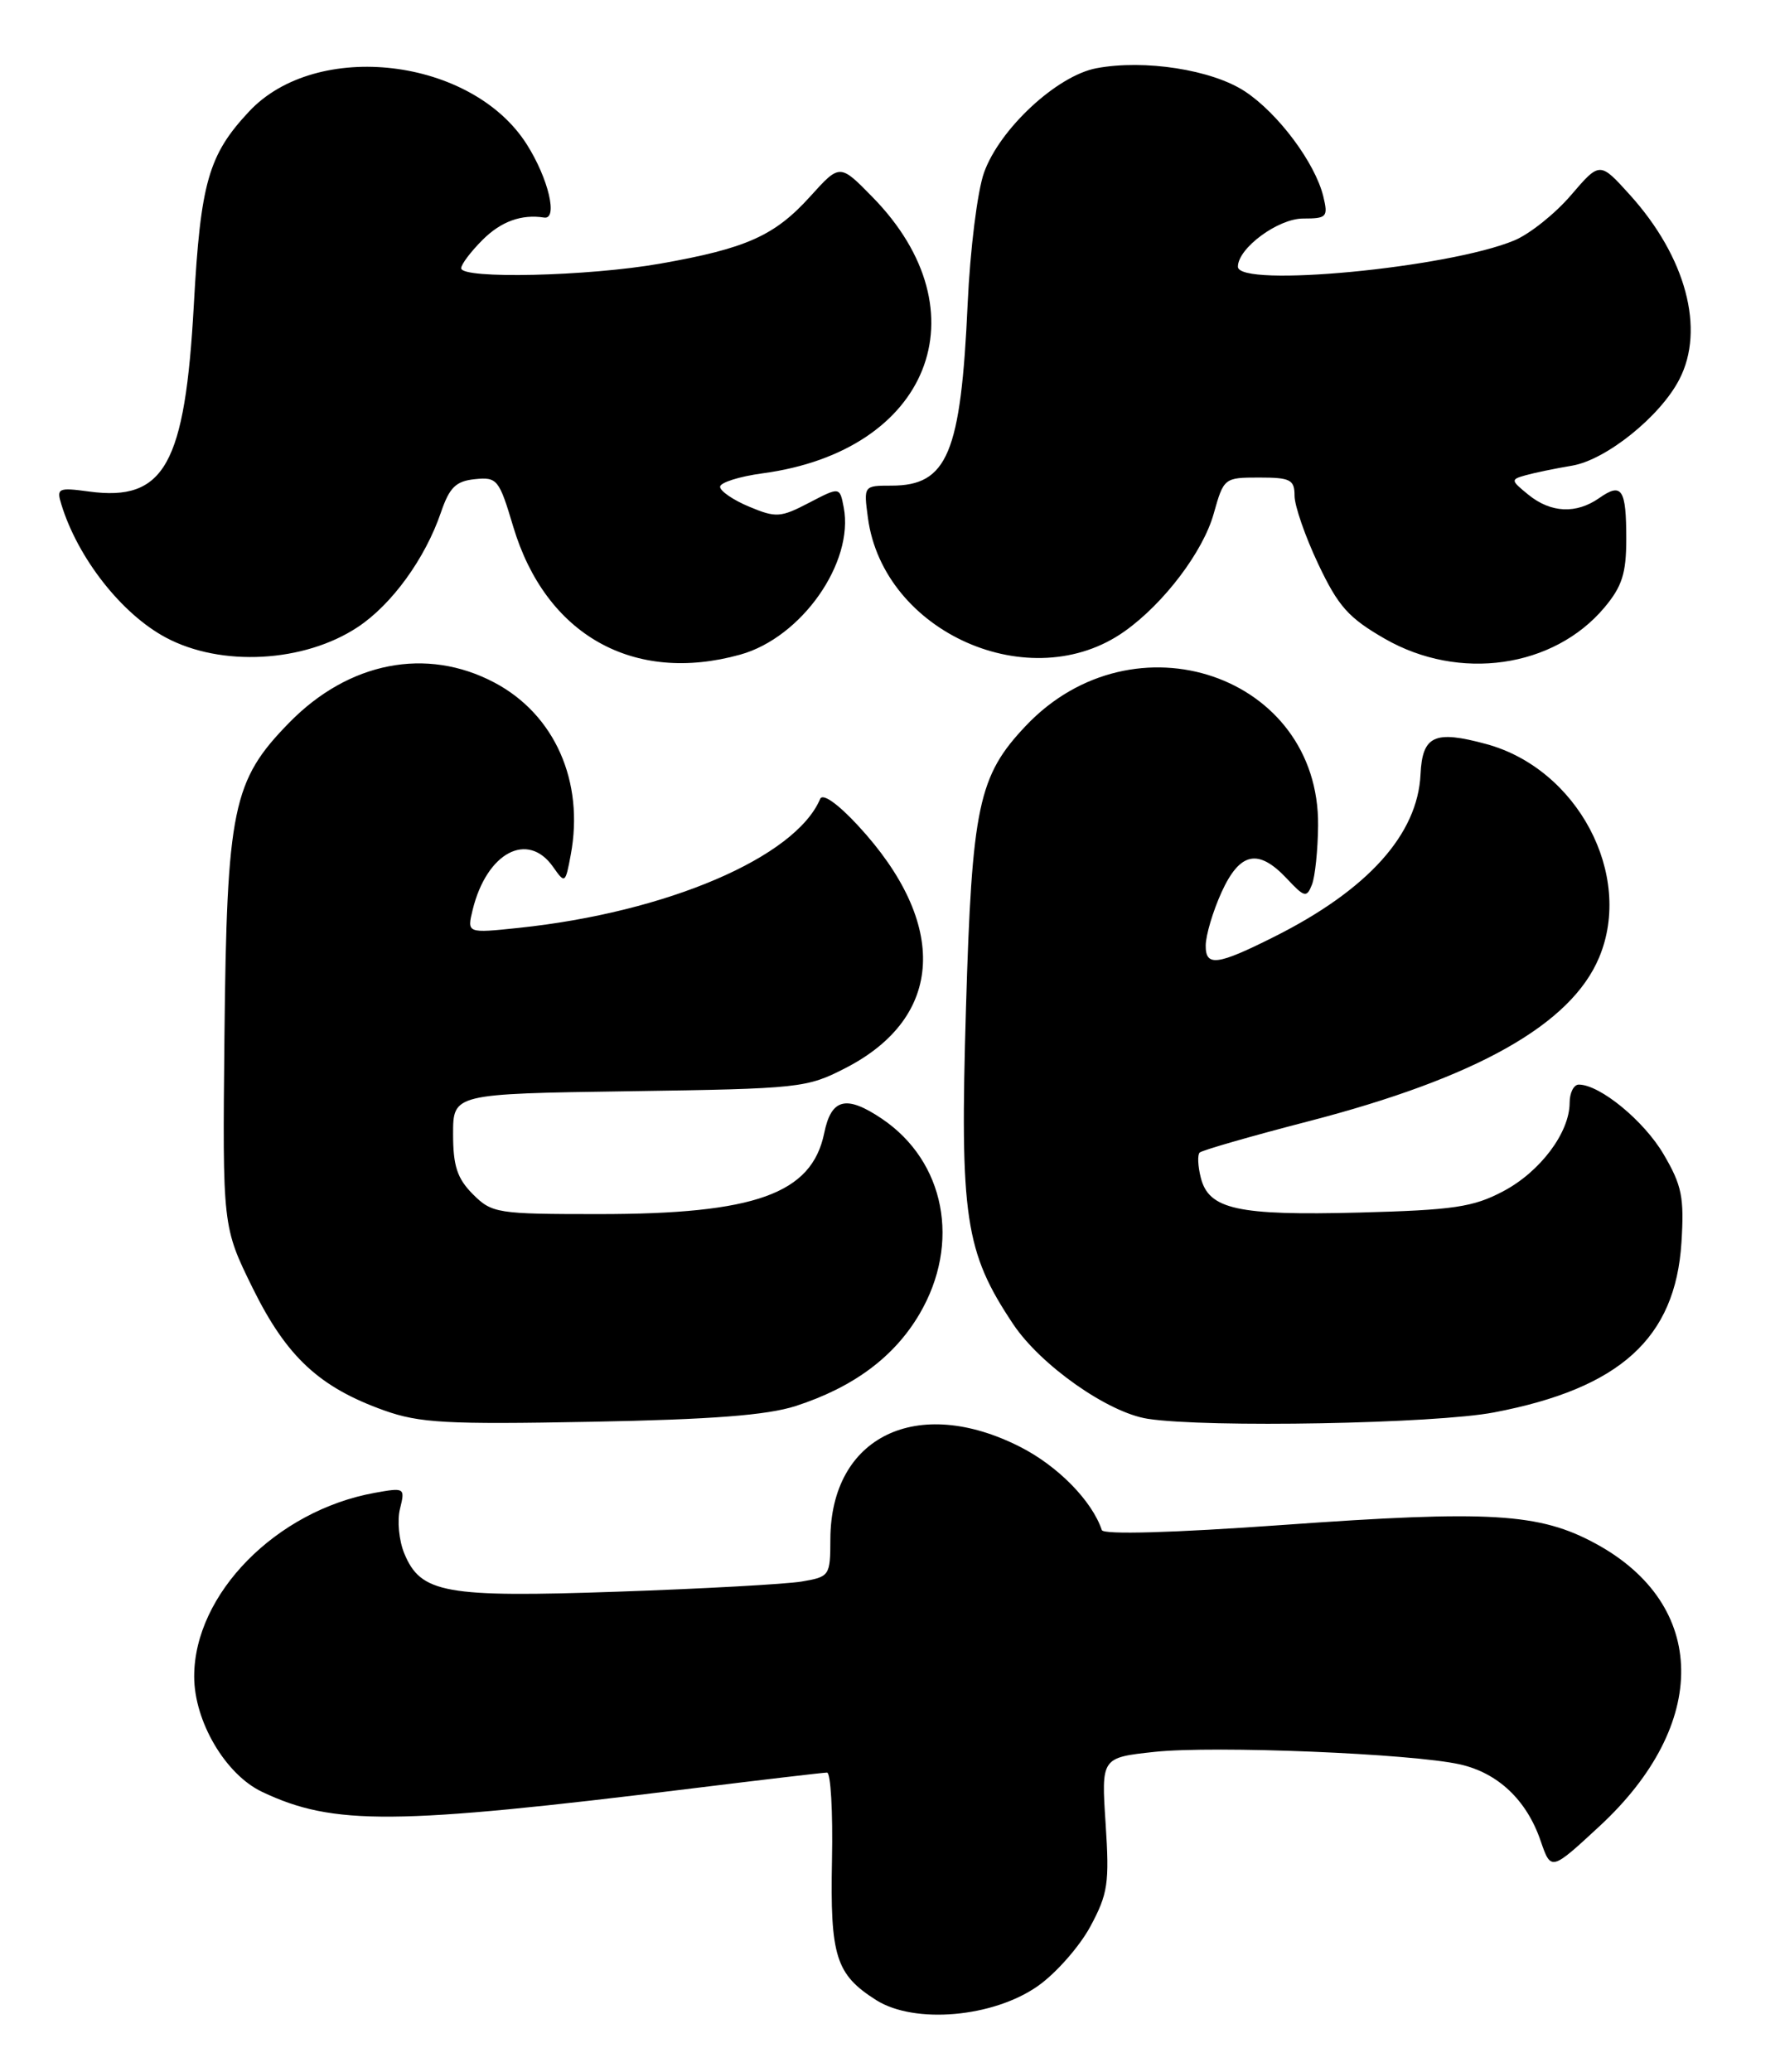 <?xml version="1.0" encoding="UTF-8" standalone="no"?>
<!DOCTYPE svg PUBLIC "-//W3C//DTD SVG 1.1//EN" "http://www.w3.org/Graphics/SVG/1.1/DTD/svg11.dtd" >
<svg xmlns="http://www.w3.org/2000/svg" xmlns:xlink="http://www.w3.org/1999/xlink" version="1.1" viewBox="0 0 220 256">
 <g >
 <path fill="currentColor"
d=" M 128.29 245.36 C 130.52 243.79 133.44 240.47 134.77 238.00 C 136.94 233.96 137.13 232.66 136.65 225.32 C 136.11 217.15 136.11 217.15 142.71 216.44 C 150.09 215.65 174.52 216.65 180.46 217.99 C 185.15 219.05 188.69 222.40 190.41 227.42 C 191.70 231.17 191.70 231.17 197.72 225.60 C 211.32 213.01 211.12 198.28 197.25 190.73 C 190.27 186.93 184.18 186.57 158.50 188.41 C 144.96 189.38 136.38 189.62 136.18 189.04 C 134.97 185.42 130.73 181.11 126.07 178.75 C 113.34 172.30 102.68 177.49 102.63 190.15 C 102.62 194.70 102.54 194.81 99.06 195.40 C 97.10 195.72 86.87 196.29 76.33 196.65 C 54.99 197.39 52.01 196.85 49.97 191.93 C 49.31 190.34 49.07 187.85 49.44 186.40 C 50.08 183.81 50.02 183.77 46.30 184.44 C 34.13 186.64 24.00 196.94 24.00 207.12 C 24.00 212.67 27.86 219.23 32.39 221.38 C 41.20 225.56 48.74 225.50 85.44 220.97 C 94.21 219.89 101.76 219.00 102.22 219.00 C 102.67 219.00 102.95 223.84 102.83 229.75 C 102.59 241.72 103.30 243.95 108.31 247.12 C 113.05 250.10 122.77 249.25 128.29 245.36 Z  M 98.35 173.71 C 105.50 171.39 110.54 167.64 113.66 162.32 C 118.77 153.60 116.81 143.49 109.00 138.22 C 104.59 135.25 102.74 135.71 101.87 139.99 C 100.33 147.49 93.35 150.00 74.01 150.00 C 61.43 150.00 60.81 149.90 58.45 147.55 C 56.51 145.60 56.00 144.06 56.00 140.12 C 56.00 135.14 56.00 135.14 77.78 134.82 C 98.88 134.51 99.72 134.42 104.53 131.94 C 116.70 125.67 117.28 114.13 106.05 102.00 C 103.53 99.28 101.68 97.98 101.37 98.70 C 98.32 105.92 82.41 112.72 64.10 114.64 C 57.71 115.31 57.71 115.31 58.42 112.40 C 60.16 105.32 65.23 102.63 68.37 107.12 C 69.83 109.20 69.88 109.16 70.54 105.62 C 72.24 96.56 68.56 88.26 61.09 84.32 C 52.70 79.90 43.11 81.77 35.76 89.27 C 28.73 96.45 28.04 99.83 27.74 128.06 C 27.50 151.56 27.50 151.56 31.24 159.16 C 35.43 167.64 39.46 171.39 47.49 174.26 C 51.84 175.81 55.19 176.00 73.00 175.66 C 88.01 175.38 94.80 174.85 98.35 173.71 Z  M 184.66 174.50 C 200.23 171.53 207.07 165.33 207.82 153.51 C 208.17 147.94 207.88 146.46 205.62 142.62 C 203.20 138.48 197.74 134.00 195.13 134.00 C 194.51 134.00 194.00 135.01 194.00 136.25 C 193.99 139.94 190.36 144.77 185.79 147.18 C 182.08 149.14 179.67 149.50 168.00 149.81 C 152.94 150.20 149.39 149.42 148.41 145.49 C 148.05 144.07 147.99 142.68 148.27 142.40 C 148.55 142.12 154.59 140.38 161.70 138.54 C 182.50 133.15 194.19 126.57 197.65 118.28 C 201.92 108.08 194.97 94.97 183.67 91.92 C 177.29 90.19 175.80 90.88 175.57 95.67 C 175.22 103.09 169.06 109.93 157.50 115.73 C 150.45 119.27 149.00 119.46 149.02 116.82 C 149.03 115.54 149.91 112.59 150.97 110.25 C 153.24 105.27 155.51 104.79 159.05 108.55 C 161.23 110.88 161.50 110.94 162.15 109.30 C 162.54 108.31 162.88 105.03 162.91 102.00 C 163.09 83.43 140.15 75.59 126.80 89.66 C 120.92 95.86 120.13 99.56 119.39 124.57 C 118.62 150.43 119.26 154.67 125.24 163.62 C 128.64 168.69 136.96 174.54 141.86 175.29 C 149.16 176.42 177.37 175.90 184.66 174.50 Z  M 44.21 77.48 C 48.43 74.69 52.55 69.01 54.50 63.30 C 55.56 60.21 56.34 59.44 58.70 59.20 C 61.45 58.92 61.69 59.22 63.44 65.09 C 67.45 78.44 78.28 84.55 91.48 80.88 C 99.06 78.78 105.58 69.51 104.28 62.69 C 103.79 60.14 103.79 60.14 99.99 62.12 C 96.48 63.95 95.91 63.99 92.59 62.60 C 90.62 61.78 89.00 60.67 89.00 60.14 C 89.00 59.62 91.36 58.87 94.25 58.48 C 114.88 55.71 121.73 38.54 107.85 24.36 C 103.80 20.22 103.80 20.22 100.15 24.26 C 95.75 29.13 92.27 30.69 81.61 32.57 C 72.69 34.14 57.00 34.50 57.00 33.14 C 57.00 32.66 58.19 31.09 59.64 29.64 C 61.92 27.36 64.45 26.44 67.25 26.88 C 68.99 27.16 67.79 22.06 65.11 17.84 C 58.32 7.12 39.13 4.85 30.78 13.78 C 25.77 19.13 24.79 22.54 23.96 37.61 C 22.87 57.43 20.33 61.98 11.02 60.73 C 7.18 60.21 6.96 60.32 7.59 62.34 C 9.63 68.97 15.04 75.86 20.50 78.77 C 27.32 82.42 37.59 81.86 44.21 77.48 Z  M 139.02 77.98 C 143.87 74.53 148.70 68.15 150.01 63.46 C 151.25 59.05 151.31 59.00 155.63 59.00 C 159.49 59.00 160.00 59.26 160.00 61.25 C 160.00 62.49 161.32 66.29 162.93 69.69 C 165.41 74.93 166.67 76.34 171.18 78.93 C 180.35 84.19 192.01 82.53 198.29 75.07 C 200.48 72.46 201.00 70.85 201.00 66.59 C 201.00 60.39 200.45 59.57 197.65 61.54 C 194.81 63.52 191.69 63.38 188.91 61.13 C 186.71 59.34 186.69 59.24 188.55 58.72 C 189.62 58.42 192.21 57.88 194.31 57.53 C 198.51 56.82 205.21 51.44 207.56 46.87 C 210.77 40.68 208.37 31.74 201.46 24.09 C 197.73 19.96 197.73 19.96 194.17 24.11 C 192.22 26.39 189.07 28.91 187.17 29.70 C 179.04 33.10 153.00 35.58 153.00 32.95 C 153.00 30.66 157.96 27.00 161.06 27.00 C 164.00 27.00 164.17 26.81 163.55 24.25 C 162.53 20.11 157.99 14.02 153.88 11.30 C 149.82 8.62 141.47 7.31 135.51 8.43 C 130.63 9.35 123.54 15.93 121.62 21.33 C 120.80 23.63 119.90 30.87 119.60 37.50 C 118.76 56.04 117.10 60.00 110.18 60.00 C 106.74 60.00 106.74 60.01 107.27 63.97 C 109.17 78.17 127.44 86.23 139.02 77.98 Z "/>
</g>
</svg>
